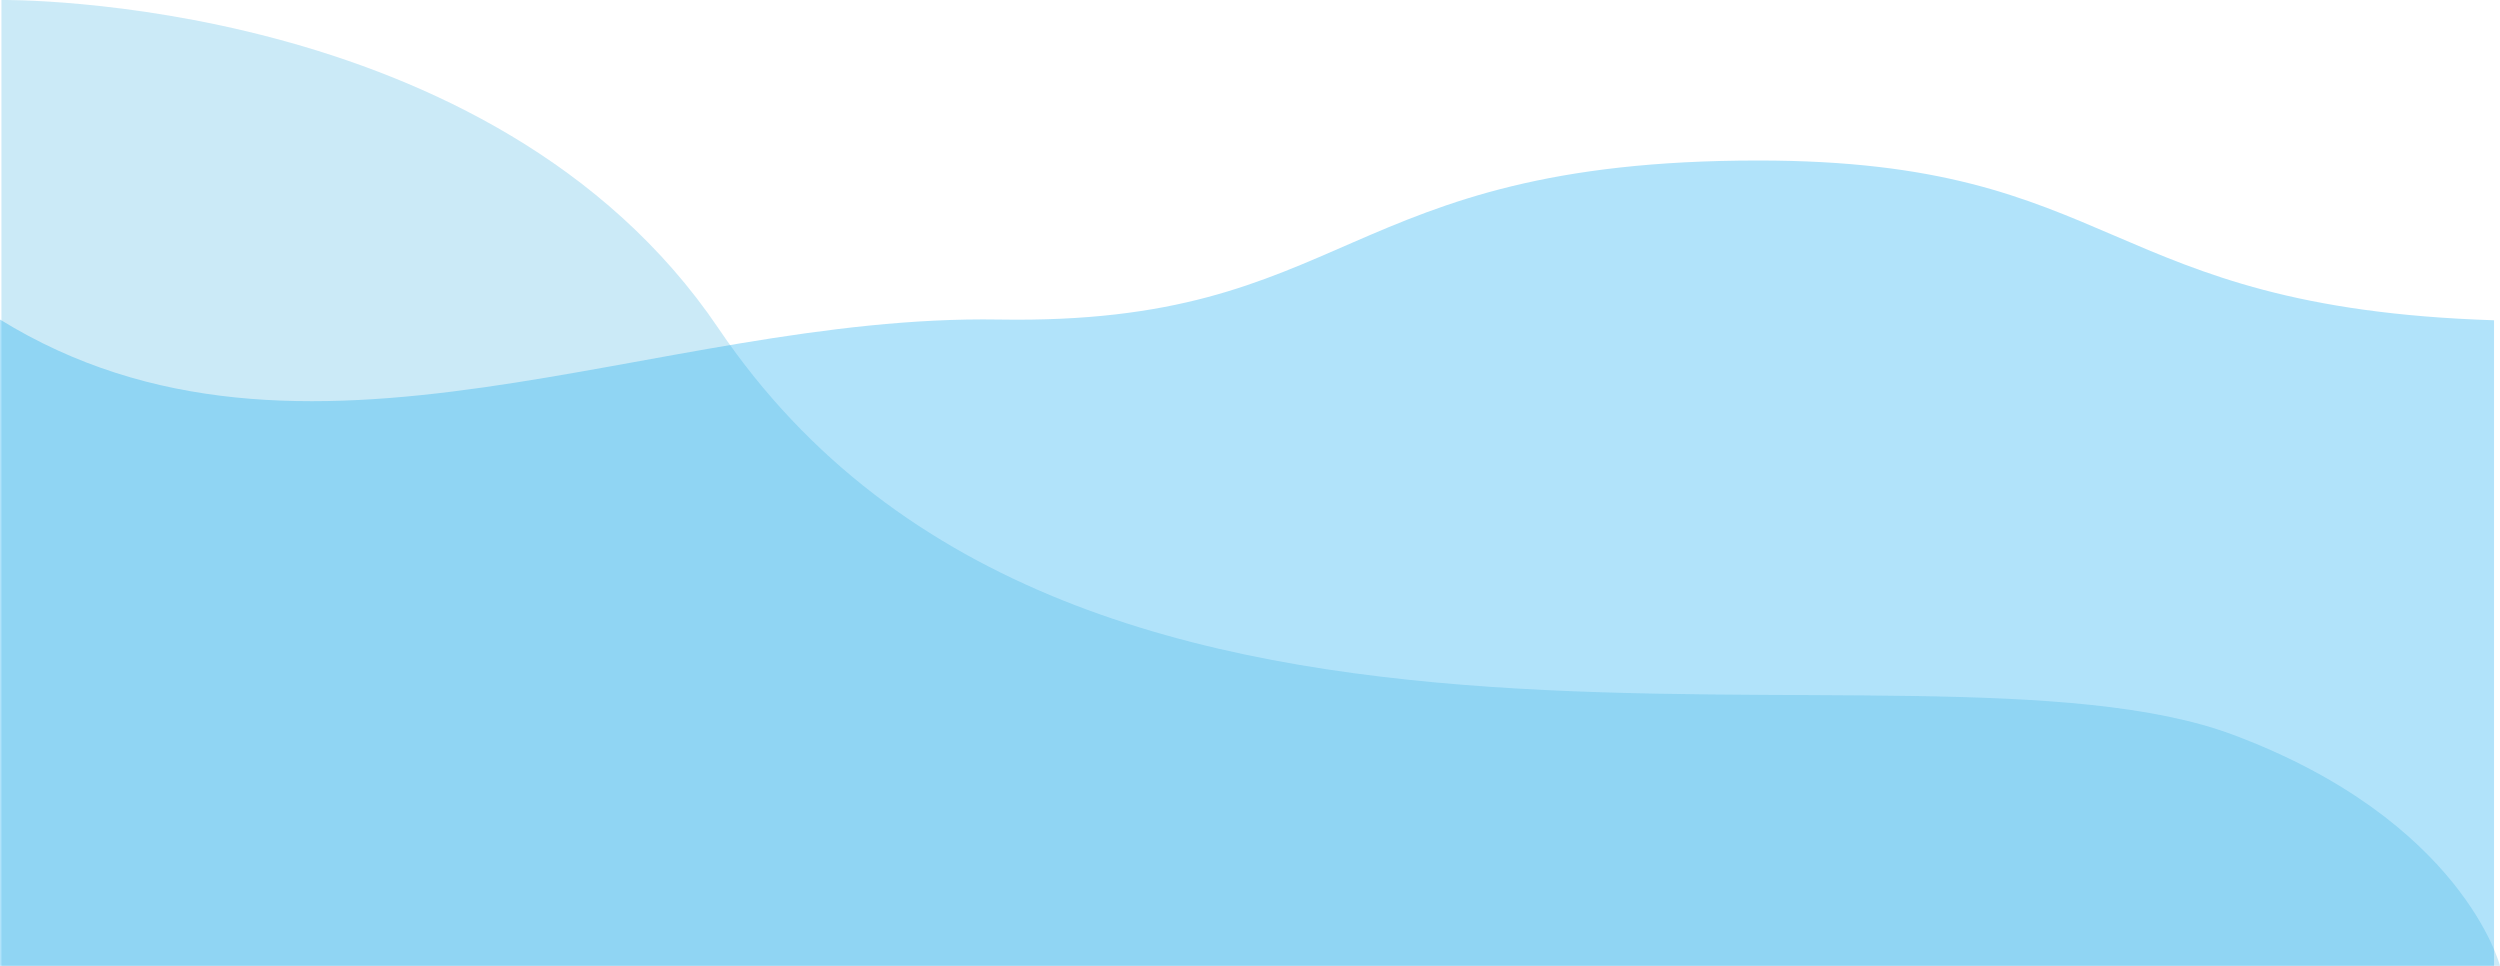 <svg xmlns="http://www.w3.org/2000/svg" viewBox="0 0 1940.29 749.59"><defs><style>.cls-1{isolation:isolate;}.cls-2{fill:#b1e3fa;}.cls-3{fill:#26a9e0;opacity:0.24;mix-blend-mode:multiply;}</style></defs><title>footer_background</title><g class="cls-1"><g id="Layer_1" data-name="Layer 1"><path class="cls-2" d="M1935.65,749.59H0V248c234.92,144.8,508.18-4.47,775.32,0,274,4.59,263.06-123.43,589.34-123.43,281.44,0,265.1,114.16,571,124Z"/><path class="cls-3" d="M1.12,0s380.71-5.3,556.45,254.8C837.41,669,1485.65,477.66,1733.19,570.3c178.25,66.7,207.1,179.29,207.1,179.29H1.12Z"/></g></g></svg>